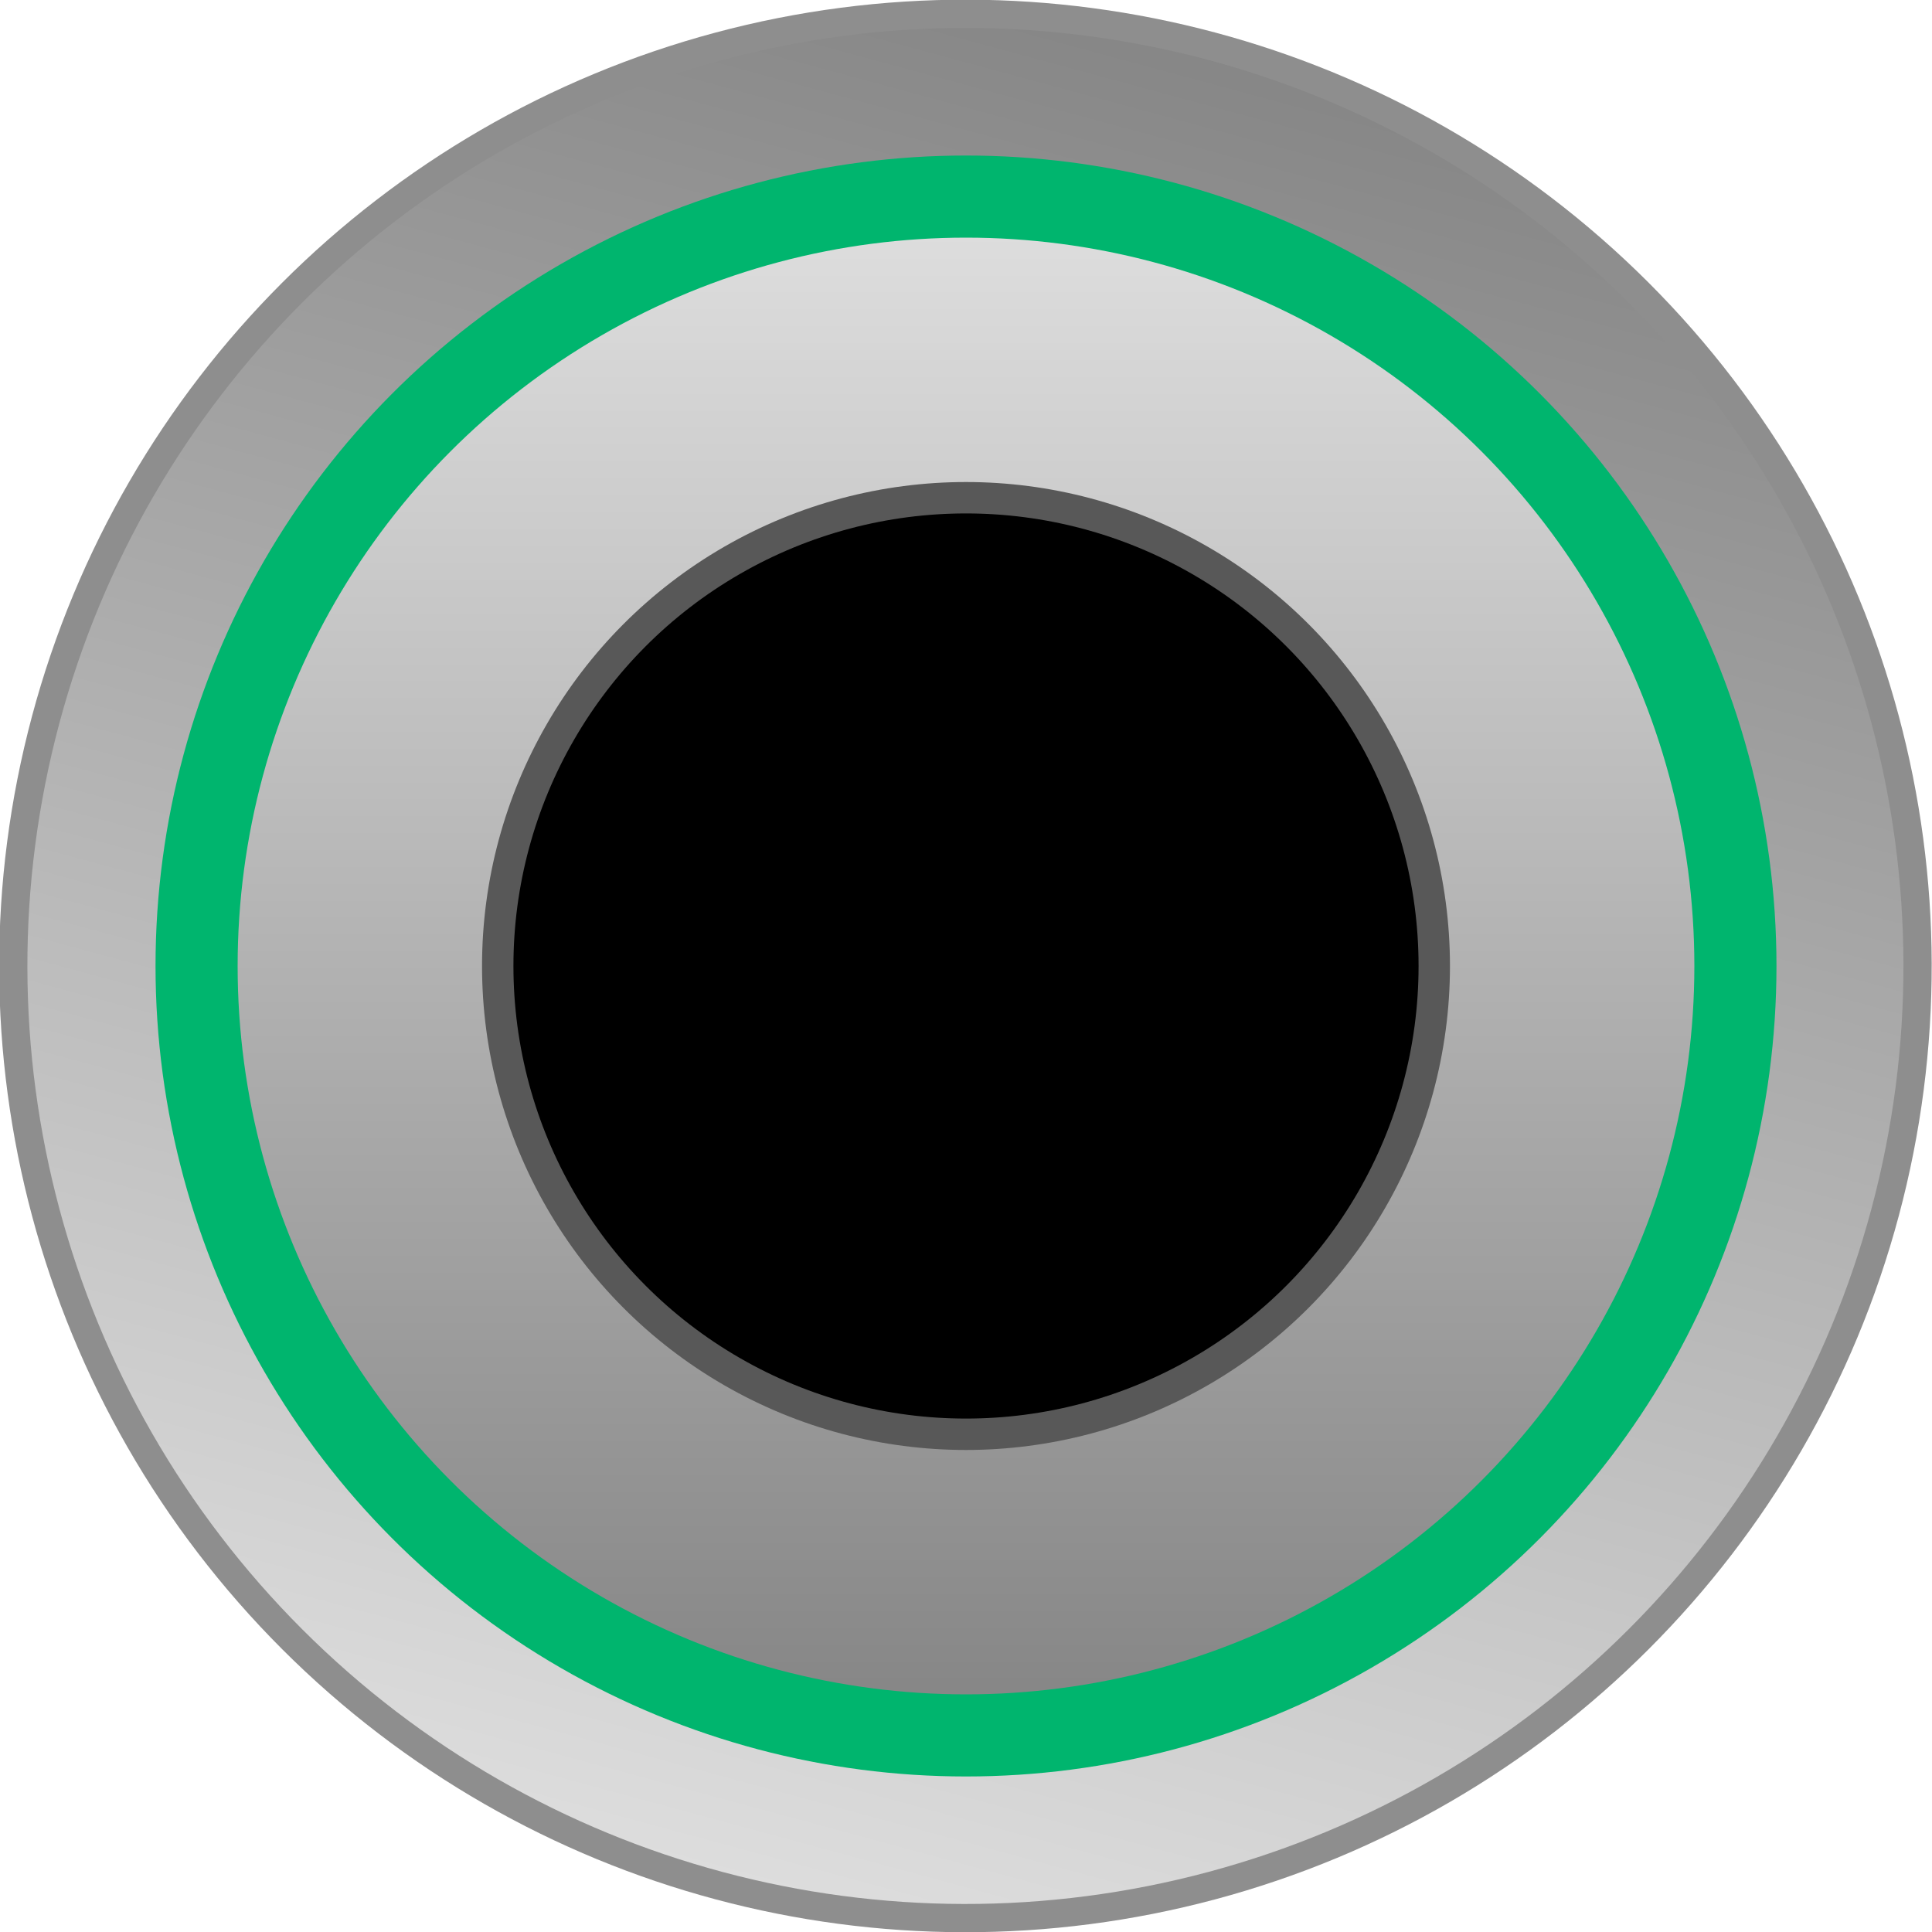 <?xml version="1.0" encoding="UTF-8" standalone="no"?>
<!-- Created with Inkscape (http://www.inkscape.org/) -->

<svg
   width="8mm"
   height="8mm"
   viewBox="0 0 8 8"
   version="1.1"
   id="svg6220"
   inkscape:version="1.2.1 (9c6d41e410, 2022-07-14)"
   sodipodi:docname="ModJack.svg"
   xmlns:inkscape="http://www.inkscape.org/namespaces/inkscape"
   xmlns:sodipodi="http://sodipodi.sourceforge.net/DTD/sodipodi-0.dtd"
   xmlns:xlink="http://www.w3.org/1999/xlink"
   xmlns="http://www.w3.org/2000/svg"
   xmlns:svg="http://www.w3.org/2000/svg"
   xmlns:rdf="http://www.w3.org/1999/02/22-rdf-syntax-ns#"
   xmlns:cc="http://creativecommons.org/ns#">
  <sodipodi:namedview
     id="namedview6222"
     pagecolor="#ffffff"
     bordercolor="#999999"
     borderopacity="1"
     inkscape:showpageshadow="0"
     inkscape:pageopacity="0"
     inkscape:pagecheckerboard="0"
     inkscape:deskcolor="#d1d1d1"
     inkscape:document-units="mm"
     showgrid="false"
     inkscape:zoom="11.930303"
     inkscape:cx="7.8371857"
     inkscape:cy="8.5496571"
     inkscape:window-width="1920"
     inkscape:window-height="1017"
     inkscape:window-x="-8"
     inkscape:window-y="-8"
     inkscape:window-maximized="1"
     inkscape:current-layer="layer1" />
  <defs
     id="defs6217">
    <linearGradient
       inkscape:collect="always"
       id="linearGradient9891">
      <stop
         style="stop-color:#dddddd;stop-opacity:1;"
         offset="0"
         id="stop9887" />
      <stop
         style="stop-color:#858585;stop-opacity:1;"
         offset="1"
         id="stop9889" />
    </linearGradient>
    <linearGradient
       inkscape:collect="always"
       xlink:href="#linearGradient9891"
       id="linearGradient9893"
       x1="3.784"
       y1="0.095"
       x2="3.784"
       y2="7.611"
       gradientUnits="userSpaceOnUse"
       gradientTransform="matrix(0.818,0,0,0.818,0.893,0.893)" />
    <linearGradient
       inkscape:collect="always"
       xlink:href="#linearGradient9891"
       id="linearGradient13690"
       gradientUnits="userSpaceOnUse"
       gradientTransform="matrix(0.945,0,0,0.945,0.208,0.208)"
       x1="3.784"
       y1="0.095"
       x2="3.784"
       y2="7.611" />
  </defs>
  <g
     inkscape:label="Layer 1"
     inkscape:groupmode="layer"
     id="layer1">
    <g
       id="g4000">
      <g
         id="g13694"
         transform="matrix(-1.076,-0.288,0.288,-1.076,6.992,9.183)">
        <circle
           style="fill:#8e8e8e;fill-opacity:1;stroke-width:5.236;paint-order:stroke fill markers"
           id="circle13686"
           cx="3.8"
           cy="3.8"
           r="3.592" />
        <circle
           style="fill:url(#linearGradient13690);fill-opacity:1;stroke-width:5.083;paint-order:stroke fill markers"
           id="circle13688"
           cx="3.8"
           cy="3.8"
           r="3.487" />
      </g>
      <circle
         style="fill:#00b56e;fill-opacity:1;stroke-width:4.892;paint-order:stroke fill markers"
         id="path6393"
         cx="4"
         cy="4"
         r="3.356" />
      <circle
         style="fill:url(#linearGradient9893);fill-opacity:1;stroke-width:4.397;paint-order:stroke fill markers"
         id="circle7630"
         cx="4"
         cy="4"
         r="3.016" />
      <circle
         style="fill:#585858;fill-opacity:1;stroke-width:2.921;paint-order:stroke fill markers"
         id="circle9862"
         cx="4"
         cy="4"
         r="2.004" />
      <circle
         style="fill:#000000;fill-opacity:1;stroke-width:2.731;paint-order:stroke fill markers"
         id="circle6395"
         cx="4"
         cy="4"
         r="1.874" />
    </g>
  </g>
</svg>
